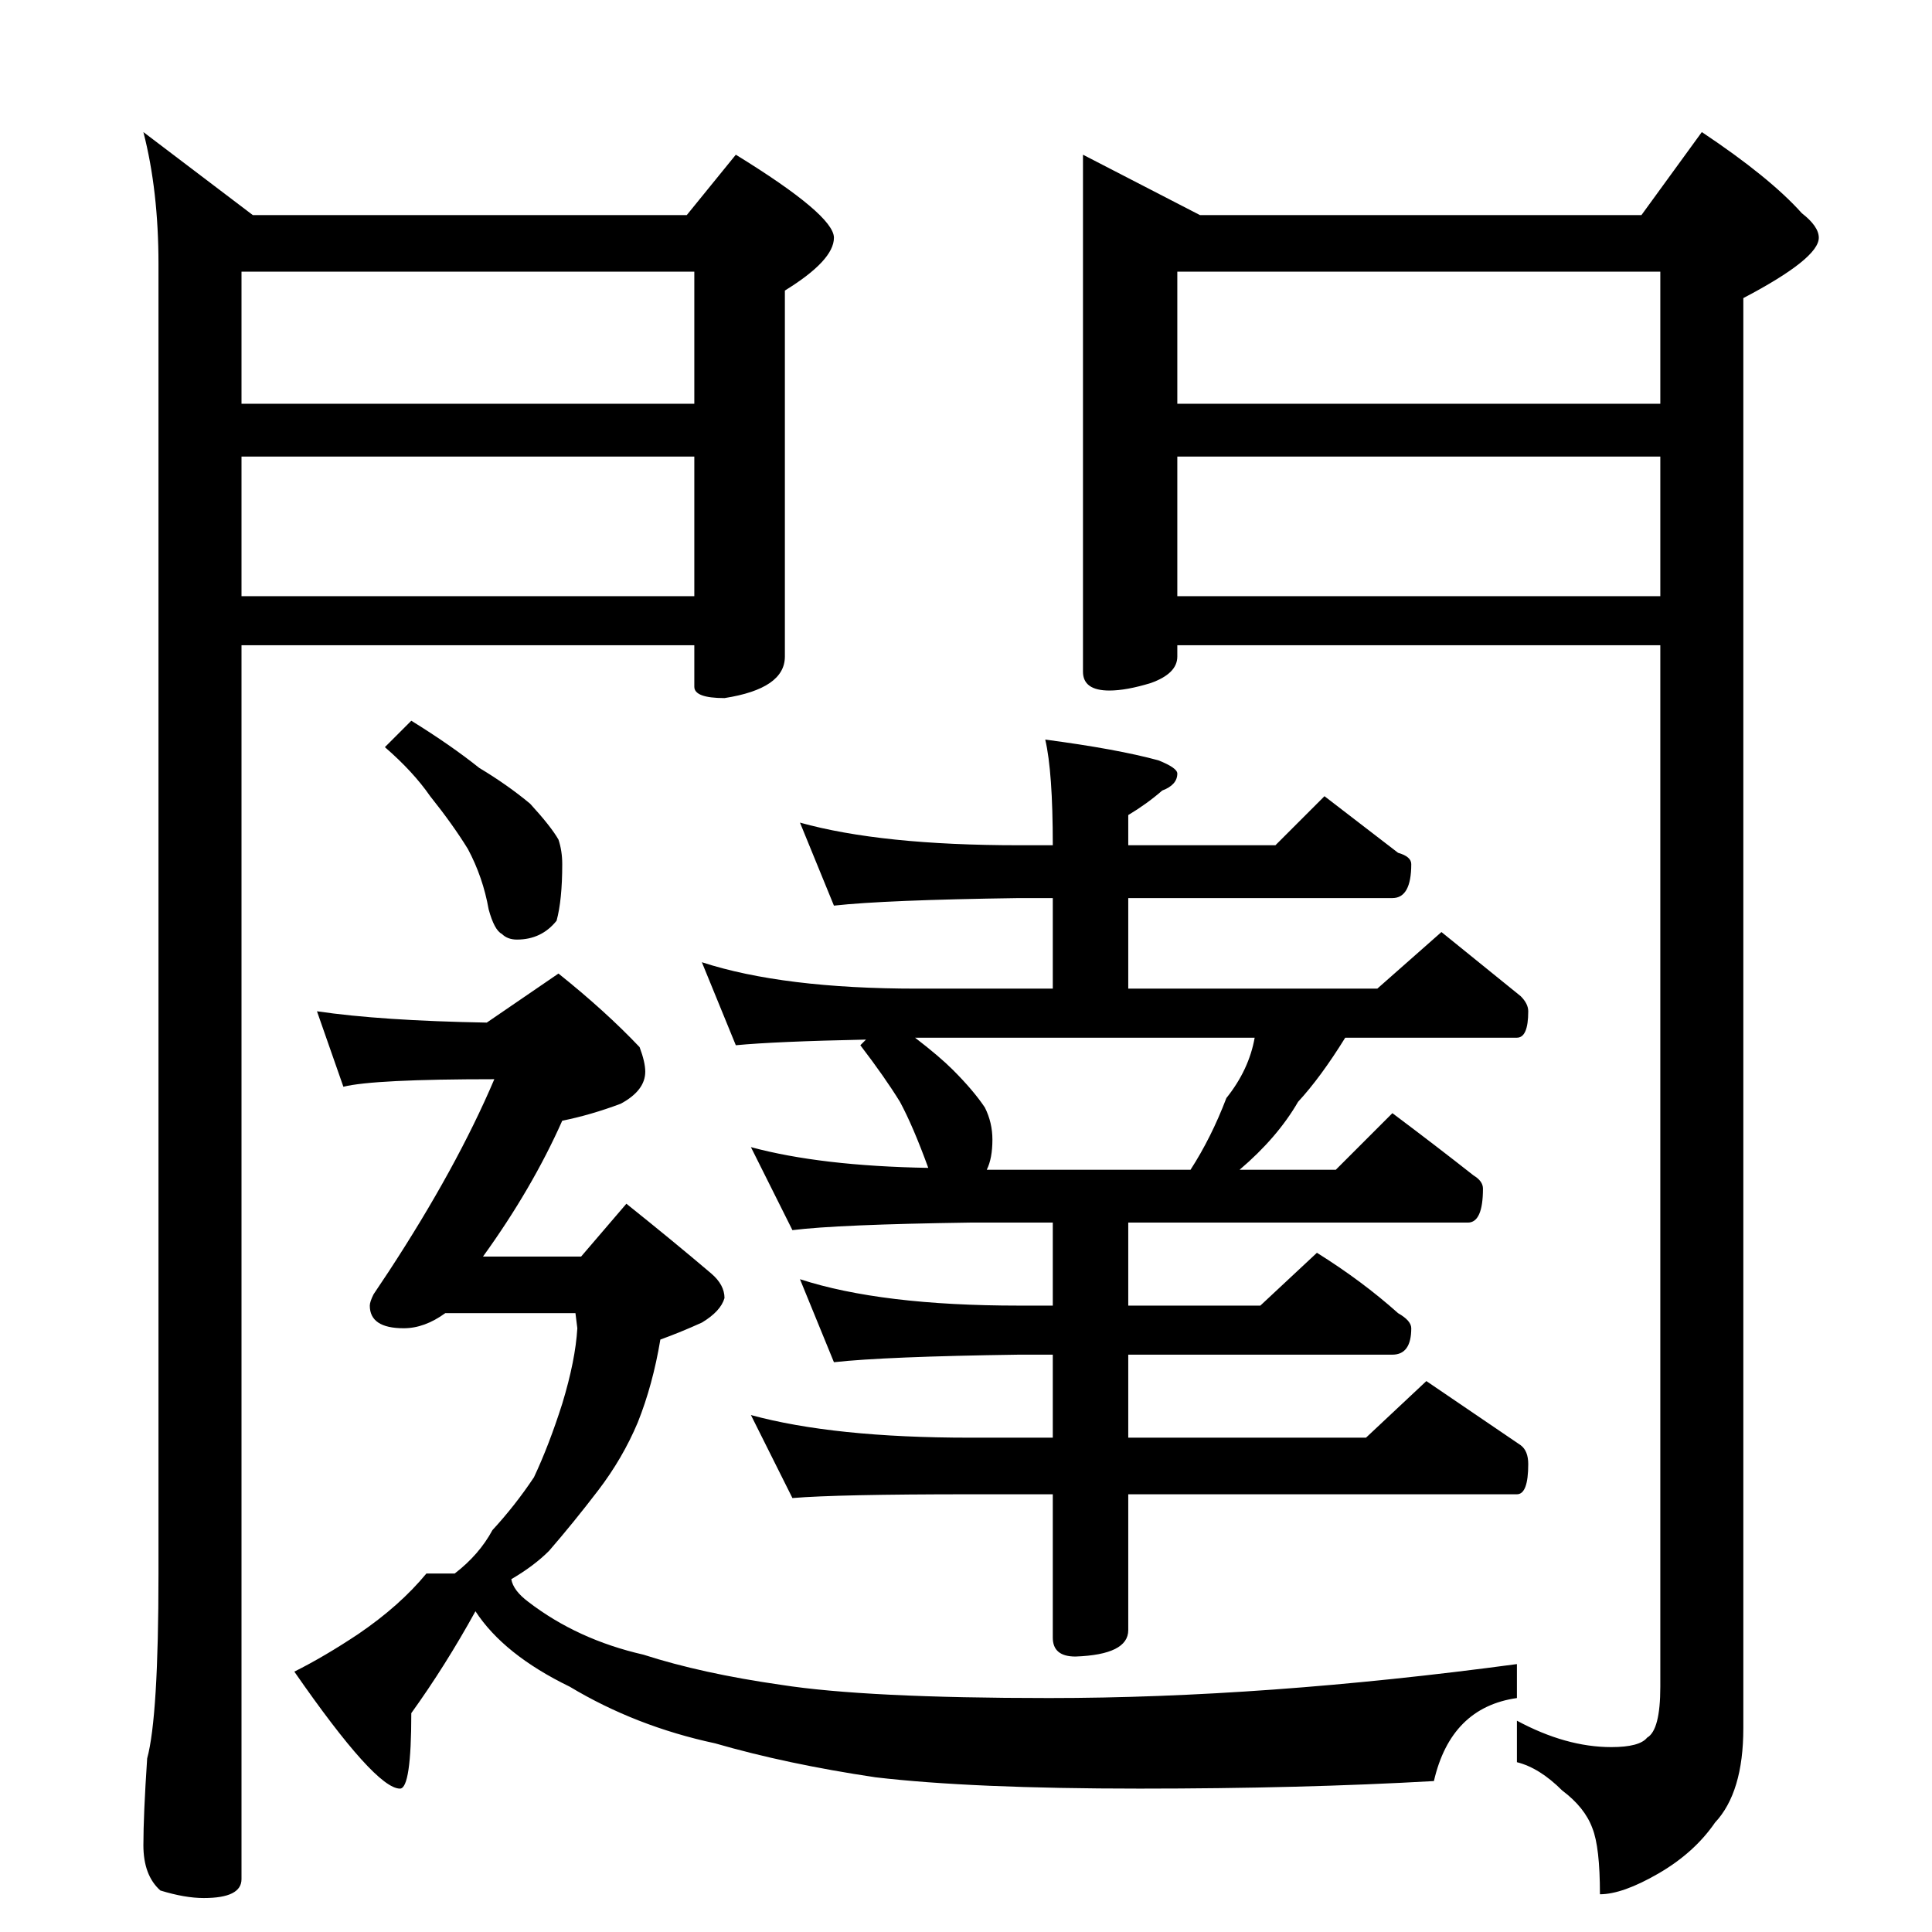<?xml version="1.0" standalone="no"?>
<!DOCTYPE svg PUBLIC "-//W3C//DTD SVG 1.1//EN" "http://www.w3.org/Graphics/SVG/1.1/DTD/svg11.dtd" >
<svg xmlns="http://www.w3.org/2000/svg" xmlns:xlink="http://www.w3.org/1999/xlink" version="1.1" viewBox="0 -204 1024 1024">
  <g transform="matrix(1 0 0 -1 0 820)">
   <path fill="currentColor"
d="M76 954l58 -44h230l26 32q52 -32 52 -44t-26 -28v-194q0 -17 -32 -22q-16 0 -16 6v22h-240v-654q0 -10 -20 -10q-10 0 -23 4q-9 8 -9 24t2 46q6 22 6 98v694q0 39 -8 70zM128 708h240v74h-240v-74zM128 810h240v70h-240v-70zM574 942l62 -32h234l32 44q36 -24 53 -43
q9 -7 9 -13q0 -11 -40 -32v-758q0 -34 -15 -50q-11 -16 -30 -27t-31 -11q0 25 -4 35q-4 11 -16 20q-12 12 -24 15v22q26 -14 50 -14q15 0 19 5q7 4 7 27v552h-256v-6q0 -9 -14 -14q-13 -4 -22 -4q-14 0 -14 10v274zM624 708h256v74h-256v-74zM624 810h256v70h-256v-70z
M424 588q43 -12 116 -12h18q0 39 -4 56q38 -5 60 -11q10 -4 10 -7q0 -6 -8 -9q-8 -7 -18 -13v-16h78l26 26q22 -17 39 -30q7 -2 7 -6q0 -18 -10 -18h-140v-48h132l34 30l42 -34q4 -4 4 -8q0 -14 -6 -14h-91q-13 -21 -25 -34q-11 -19 -31 -36h51l30 30q24 -18 43 -33
q5 -3 5 -7q0 -18 -8 -18h-180v-44h70l30 28q24 -15 43 -32q7 -4 7 -8q0 -14 -10 -14h-140v-44h126l32 30l50 -34q4 -3 4 -10q0 -16 -6 -16h-206v-72q0 -13 -28 -14q-12 0 -12 10v76h-44q-70 0 -94 -2l-22 44q44 -12 116 -12h44v44h-18q-71 -1 -98 -4l-18 44q43 -14 116 -14
h18v44h-44q-70 -1 -94 -4l-22 44q37 -10 94 -11q-8 22 -15 35q-8 13 -21 30l3 3q-48 -1 -69 -3l-18 44q43 -14 114 -14h72v48h-18q-71 -1 -98 -4zM523 404h108q11 17 19 38q12 15 15 32h-180q13 -10 20 -17q11 -11 17 -20q4 -8 4 -17q0 -10 -3 -16zM218 642q21 -13 36 -25
q15 -9 27 -19q11 -12 15 -19q2 -6 2 -13q0 -19 -3 -30q-8 -10 -21 -10q-5 0 -8 3q-4 2 -7 13q-3 17 -11 32q-8 13 -20 28q-9 13 -24 26zM168 488q34 -5 90 -6l38 26q25 -20 43 -39q3 -8 3 -13q0 -10 -13 -17q-16 -6 -31 -9q-16 -36 -42 -72h52l24 28q25 -20 45 -37
q7 -6 7 -13q-2 -7 -12 -13q-11 -5 -22 -9q-4 -24 -12 -44q-8 -19 -21 -36t-26 -32q-8 -8 -20 -15q1 -6 9 -12q26 -20 61 -28q31 -10 73 -16q45 -7 142 -7q114 0 248 18v-18q-35 -5 -44 -44q-70 -4 -156 -4q-89 0 -140 6q-47 7 -85 18q-42 9 -77 30q-35 17 -50 40
q-16 -29 -34 -54q0 -40 -6 -40q-13 0 -56 62q16 8 34 20q22 15 36 32h15q13 10 20 23q12 13 22 28q8 17 15 39q7 23 8 40l-1 8h-69q-11 -8 -22 -8q-18 0 -18 12q0 2 2 6l8 12q36 55 56 102q-64 0 -80 -4z" />
  </g>

</svg>
